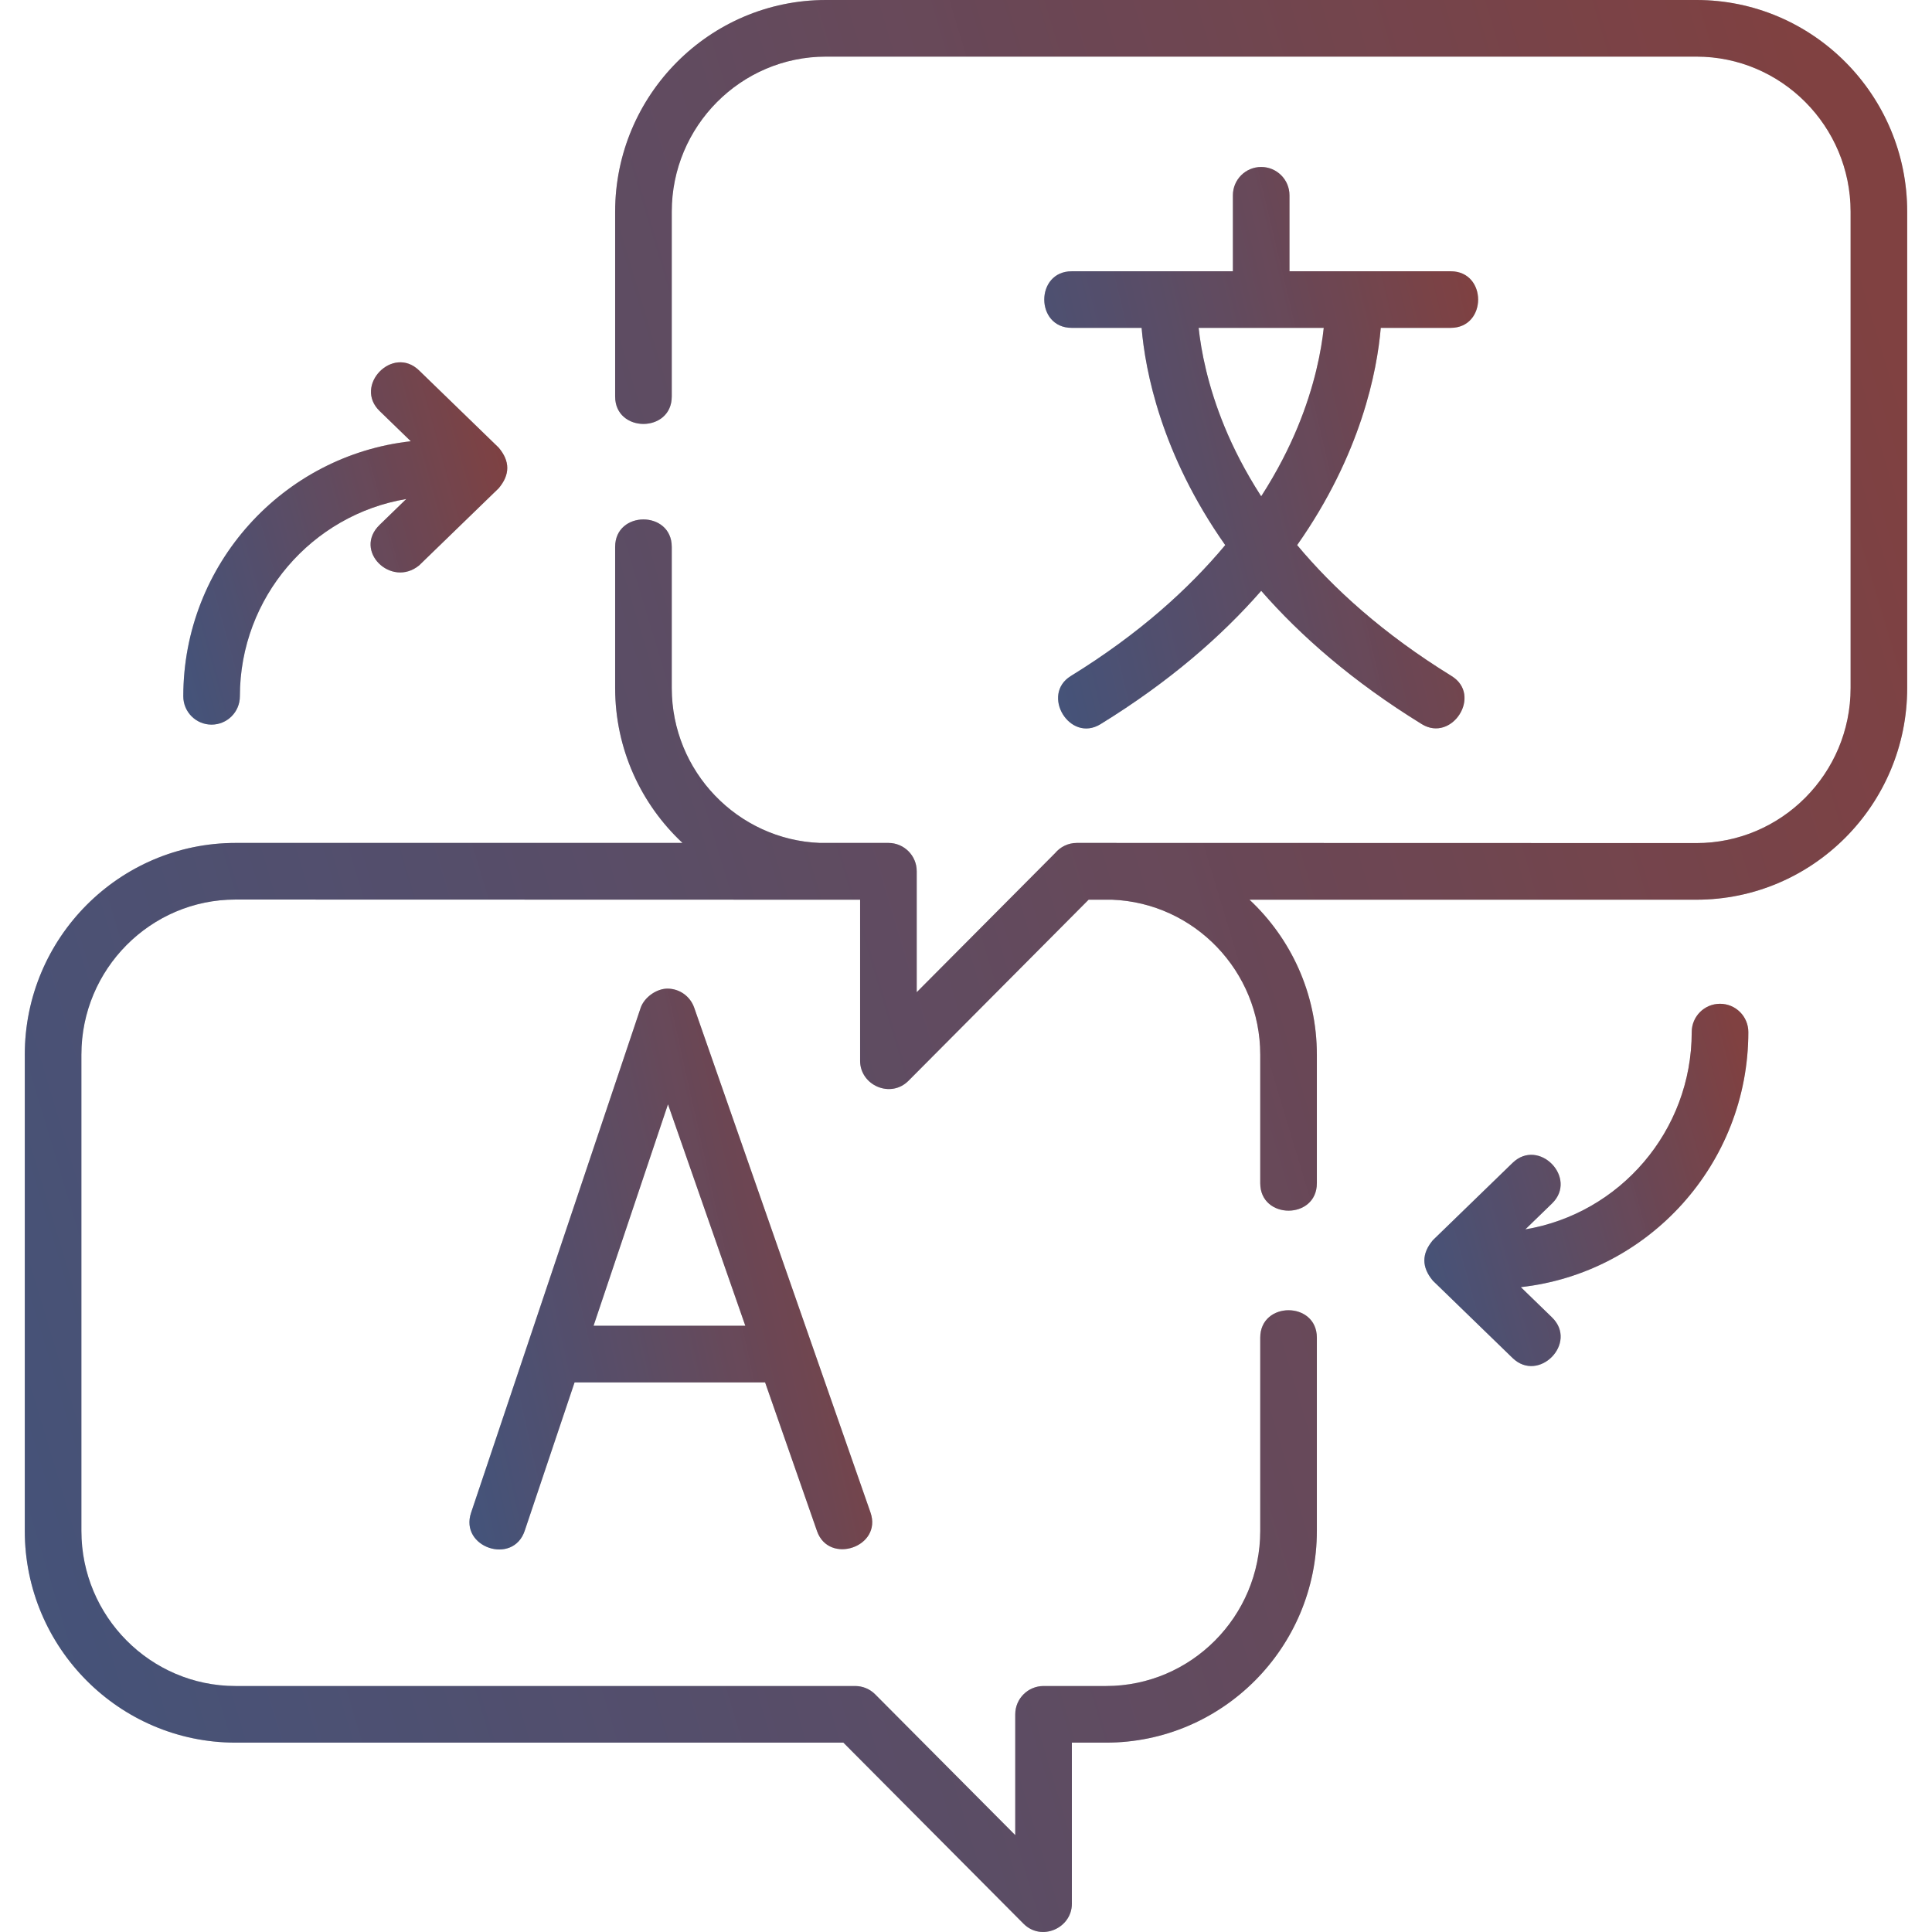 <svg width="63" height="63" viewBox="0 0 63 63" fill="none" xmlns="http://www.w3.org/2000/svg">
<g opacity="0.87">
<path d="M55.318 0H26.933C23.143 0 20.059 3.097 20.059 6.904V12.929C20.059 14.122 21.905 14.122 21.905 12.929V6.904C21.905 4.115 24.16 1.846 26.933 1.846H55.318C58.09 1.846 60.346 4.115 60.346 6.904V22.434C60.346 25.223 58.09 27.492 55.318 27.492L35.114 27.487C34.83 27.487 34.576 27.616 34.407 27.818L29.893 32.355V28.415C29.893 28.414 29.893 28.413 29.893 28.413C29.893 28.412 29.893 28.411 29.893 28.41C29.893 27.9 29.48 27.487 28.971 27.487H26.735C24.054 27.382 21.905 25.156 21.905 22.434V17.833C21.905 16.64 20.059 16.64 20.059 17.833V22.434C20.059 24.428 20.906 26.226 22.256 27.487H7.682C3.892 27.487 0.808 30.584 0.808 34.391V49.921C0.808 53.728 3.892 56.825 7.682 56.825H27.502L33.375 62.729C33.96 63.318 34.952 62.874 34.952 62.079V56.825H36.067C39.857 56.825 42.941 53.728 42.941 49.921V43.62C42.941 42.427 41.095 42.427 41.095 43.62V49.921C41.095 52.71 38.839 54.979 36.067 54.979H34.029C33.52 54.979 33.106 55.392 33.106 55.902V59.842L28.54 55.252C28.367 55.077 28.131 54.979 27.886 54.979H7.682C4.91 54.979 2.654 52.71 2.654 49.921V34.391C2.654 31.602 4.91 29.333 7.682 29.333L28.047 29.338V34.592C28.047 35.388 29.04 35.831 29.625 35.242L35.498 29.338H36.264C38.946 29.443 41.095 31.669 41.095 34.391V38.583C41.095 39.776 42.941 39.776 42.941 38.583V34.391C42.941 32.398 42.094 30.6 40.744 29.338H55.318C59.108 29.338 62.191 26.241 62.191 22.434V6.904C62.192 3.097 59.108 0 55.318 0V0Z" fill="#272727"/>
<path d="M55.318 0H26.933C23.143 0 20.059 3.097 20.059 6.904V12.929C20.059 14.122 21.905 14.122 21.905 12.929V6.904C21.905 4.115 24.16 1.846 26.933 1.846H55.318C58.09 1.846 60.346 4.115 60.346 6.904V22.434C60.346 25.223 58.09 27.492 55.318 27.492L35.114 27.487C34.83 27.487 34.576 27.616 34.407 27.818L29.893 32.355V28.415C29.893 28.414 29.893 28.413 29.893 28.413C29.893 28.412 29.893 28.411 29.893 28.41C29.893 27.9 29.48 27.487 28.971 27.487H26.735C24.054 27.382 21.905 25.156 21.905 22.434V17.833C21.905 16.64 20.059 16.64 20.059 17.833V22.434C20.059 24.428 20.906 26.226 22.256 27.487H7.682C3.892 27.487 0.808 30.584 0.808 34.391V49.921C0.808 53.728 3.892 56.825 7.682 56.825H27.502L33.375 62.729C33.96 63.318 34.952 62.874 34.952 62.079V56.825H36.067C39.857 56.825 42.941 53.728 42.941 49.921V43.62C42.941 42.427 41.095 42.427 41.095 43.62V49.921C41.095 52.71 38.839 54.979 36.067 54.979H34.029C33.52 54.979 33.106 55.392 33.106 55.902V59.842L28.54 55.252C28.367 55.077 28.131 54.979 27.886 54.979H7.682C4.91 54.979 2.654 52.71 2.654 49.921V34.391C2.654 31.602 4.91 29.333 7.682 29.333L28.047 29.338V34.592C28.047 35.388 29.04 35.831 29.625 35.242L35.498 29.338H36.264C38.946 29.443 41.095 31.669 41.095 34.391V38.583C41.095 39.776 42.941 39.776 42.941 38.583V34.391C42.941 32.398 42.094 30.6 40.744 29.338H55.318C59.108 29.338 62.191 26.241 62.191 22.434V6.904C62.192 3.097 59.108 0 55.318 0V0Z" fill="url(#paint0_linear)" fill-opacity="0.52" style="mix-blend-mode:color"/>
<path d="M6.899 23.629C7.409 23.629 7.822 23.216 7.822 22.706C7.822 19.475 10.174 16.787 13.248 16.272L12.379 17.115C11.508 17.96 12.754 19.176 13.664 18.44L16.261 15.922C16.635 15.48 16.635 15.038 16.261 14.597L13.664 12.078C12.807 11.247 11.523 12.572 12.379 13.403L13.396 14.389C9.229 14.852 5.977 18.404 5.977 22.706C5.977 23.216 6.39 23.629 6.899 23.629Z" fill="#272727"/>
<path d="M6.899 23.629C7.409 23.629 7.822 23.216 7.822 22.706C7.822 19.475 10.174 16.787 13.248 16.272L12.379 17.115C11.508 17.96 12.754 19.176 13.664 18.44L16.261 15.922C16.635 15.48 16.635 15.038 16.261 14.597L13.664 12.078C12.807 11.247 11.523 12.572 12.379 13.403L13.396 14.389C9.229 14.852 5.977 18.404 5.977 22.706C5.977 23.216 6.39 23.629 6.899 23.629Z" fill="url(#paint1_linear)" fill-opacity="0.52" style="mix-blend-mode:color"/>
<path d="M56.088 32.732C55.578 32.732 55.165 33.145 55.165 33.655C55.165 36.886 52.814 39.574 49.739 40.088L50.608 39.245C51.465 38.415 50.18 37.09 49.323 37.92L46.726 40.439C46.353 40.881 46.353 41.322 46.726 41.764L49.323 44.283C50.177 45.111 51.467 43.791 50.608 42.958L49.592 41.972C53.759 41.509 57.011 37.956 57.011 33.655C57.011 33.145 56.598 32.732 56.088 32.732Z" fill="#272727"/>
<path d="M56.088 32.732C55.578 32.732 55.165 33.145 55.165 33.655C55.165 36.886 52.814 39.574 49.739 40.088L50.608 39.245C51.465 38.415 50.18 37.09 49.323 37.92L46.726 40.439C46.353 40.881 46.353 41.322 46.726 41.764L49.323 44.283C50.177 45.111 51.467 43.791 50.608 42.958L49.592 41.972C53.759 41.509 57.011 37.956 57.011 33.655C57.011 33.145 56.598 32.732 56.088 32.732Z" fill="url(#paint2_linear)" fill-opacity="0.52" style="mix-blend-mode:color"/>
<path d="M41.126 5.445C40.616 5.445 40.203 5.858 40.203 6.368V8.846H34.947C33.754 8.846 33.754 10.691 34.947 10.691H37.226C37.345 12.088 37.861 14.802 39.953 17.775C38.778 19.184 37.156 20.665 34.919 22.043C33.93 22.652 34.883 24.232 35.887 23.614C38.141 22.226 39.842 20.736 41.126 19.266C42.41 20.736 44.111 22.226 46.364 23.614C47.348 24.219 48.346 22.667 47.332 22.043C45.096 20.665 43.474 19.184 42.298 17.775C44.39 14.802 44.906 12.088 45.025 10.691H47.305C48.498 10.691 48.498 8.846 47.305 8.846H42.048V6.368C42.048 5.858 41.635 5.445 41.126 5.445ZM42.314 13.93C42.037 14.6 41.653 15.366 41.126 16.184C40.598 15.366 40.214 14.6 39.937 13.93C39.377 12.576 39.165 11.427 39.086 10.691H43.166C43.087 11.427 42.874 12.576 42.314 13.93Z" fill="#272727"/>
<path d="M41.126 5.445C40.616 5.445 40.203 5.858 40.203 6.368V8.846H34.947C33.754 8.846 33.754 10.691 34.947 10.691H37.226C37.345 12.088 37.861 14.802 39.953 17.775C38.778 19.184 37.156 20.665 34.919 22.043C33.93 22.652 34.883 24.232 35.887 23.614C38.141 22.226 39.842 20.736 41.126 19.266C42.41 20.736 44.111 22.226 46.364 23.614C47.348 24.219 48.346 22.667 47.332 22.043C45.096 20.665 43.474 19.184 42.298 17.775C44.39 14.802 44.906 12.088 45.025 10.691H47.305C48.498 10.691 48.498 8.846 47.305 8.846H42.048V6.368C42.048 5.858 41.635 5.445 41.126 5.445ZM42.314 13.93C42.037 14.6 41.653 15.366 41.126 16.184C40.598 15.366 40.214 14.6 39.937 13.93C39.377 12.576 39.165 11.427 39.086 10.691H43.166C43.087 11.427 42.874 12.576 42.314 13.93Z" fill="url(#paint3_linear)" fill-opacity="0.52" style="mix-blend-mode:color"/>
<path d="M21.765 32.238C21.399 32.238 21.003 32.531 20.89 32.867L15.361 49.329C14.981 50.46 16.731 51.048 17.11 49.917L18.736 45.078H24.949L26.642 49.927C27.028 51.033 28.778 50.445 28.385 49.319L22.636 32.857C22.506 32.486 22.157 32.238 21.765 32.238ZM19.355 43.232L21.782 36.009L24.304 43.232H19.355Z" fill="#272727"/>
<path d="M21.765 32.238C21.399 32.238 21.003 32.531 20.89 32.867L15.361 49.329C14.981 50.46 16.731 51.048 17.11 49.917L18.736 45.078H24.949L26.642 49.927C27.028 51.033 28.778 50.445 28.385 49.319L22.636 32.857C22.506 32.486 22.157 32.238 21.765 32.238ZM19.355 43.232L21.782 36.009L24.304 43.232H19.355Z" fill="url(#paint4_linear)" fill-opacity="0.52" style="mix-blend-mode:color"/>
</g>
<defs>
<linearGradient id="paint0_linear" x1="62.191" y1="12.959" x2="-6.942" y2="33.766" gradientUnits="userSpaceOnUse">
<stop stop-color="#F92020" stop-opacity="0.64"/>
<stop offset="1" stop-color="#2B66FF" stop-opacity="0.57"/>
</linearGradient>
<linearGradient id="paint1_linear" x1="16.541" y1="14.244" x2="4.485" y2="17.575" gradientUnits="userSpaceOnUse">
<stop stop-color="#F92020" stop-opacity="0.64"/>
<stop offset="1" stop-color="#2B66FF" stop-opacity="0.57"/>
</linearGradient>
<linearGradient id="paint2_linear" x1="57.011" y1="35.162" x2="44.955" y2="38.493" gradientUnits="userSpaceOnUse">
<stop stop-color="#F92020" stop-opacity="0.64"/>
<stop offset="1" stop-color="#2B66FF" stop-opacity="0.57"/>
</linearGradient>
<linearGradient id="paint3_linear" x1="48.2" y1="9.211" x2="31.759" y2="13.135" gradientUnits="userSpaceOnUse">
<stop stop-color="#F92020" stop-opacity="0.64"/>
<stop offset="1" stop-color="#2B66FF" stop-opacity="0.57"/>
</linearGradient>
<linearGradient id="paint4_linear" x1="28.442" y1="36" x2="13.066" y2="39.411" gradientUnits="userSpaceOnUse">
<stop stop-color="#F92020" stop-opacity="0.64"/>
<stop offset="1" stop-color="#2B66FF" stop-opacity="0.57"/>
</linearGradient>
</defs>
</svg>
